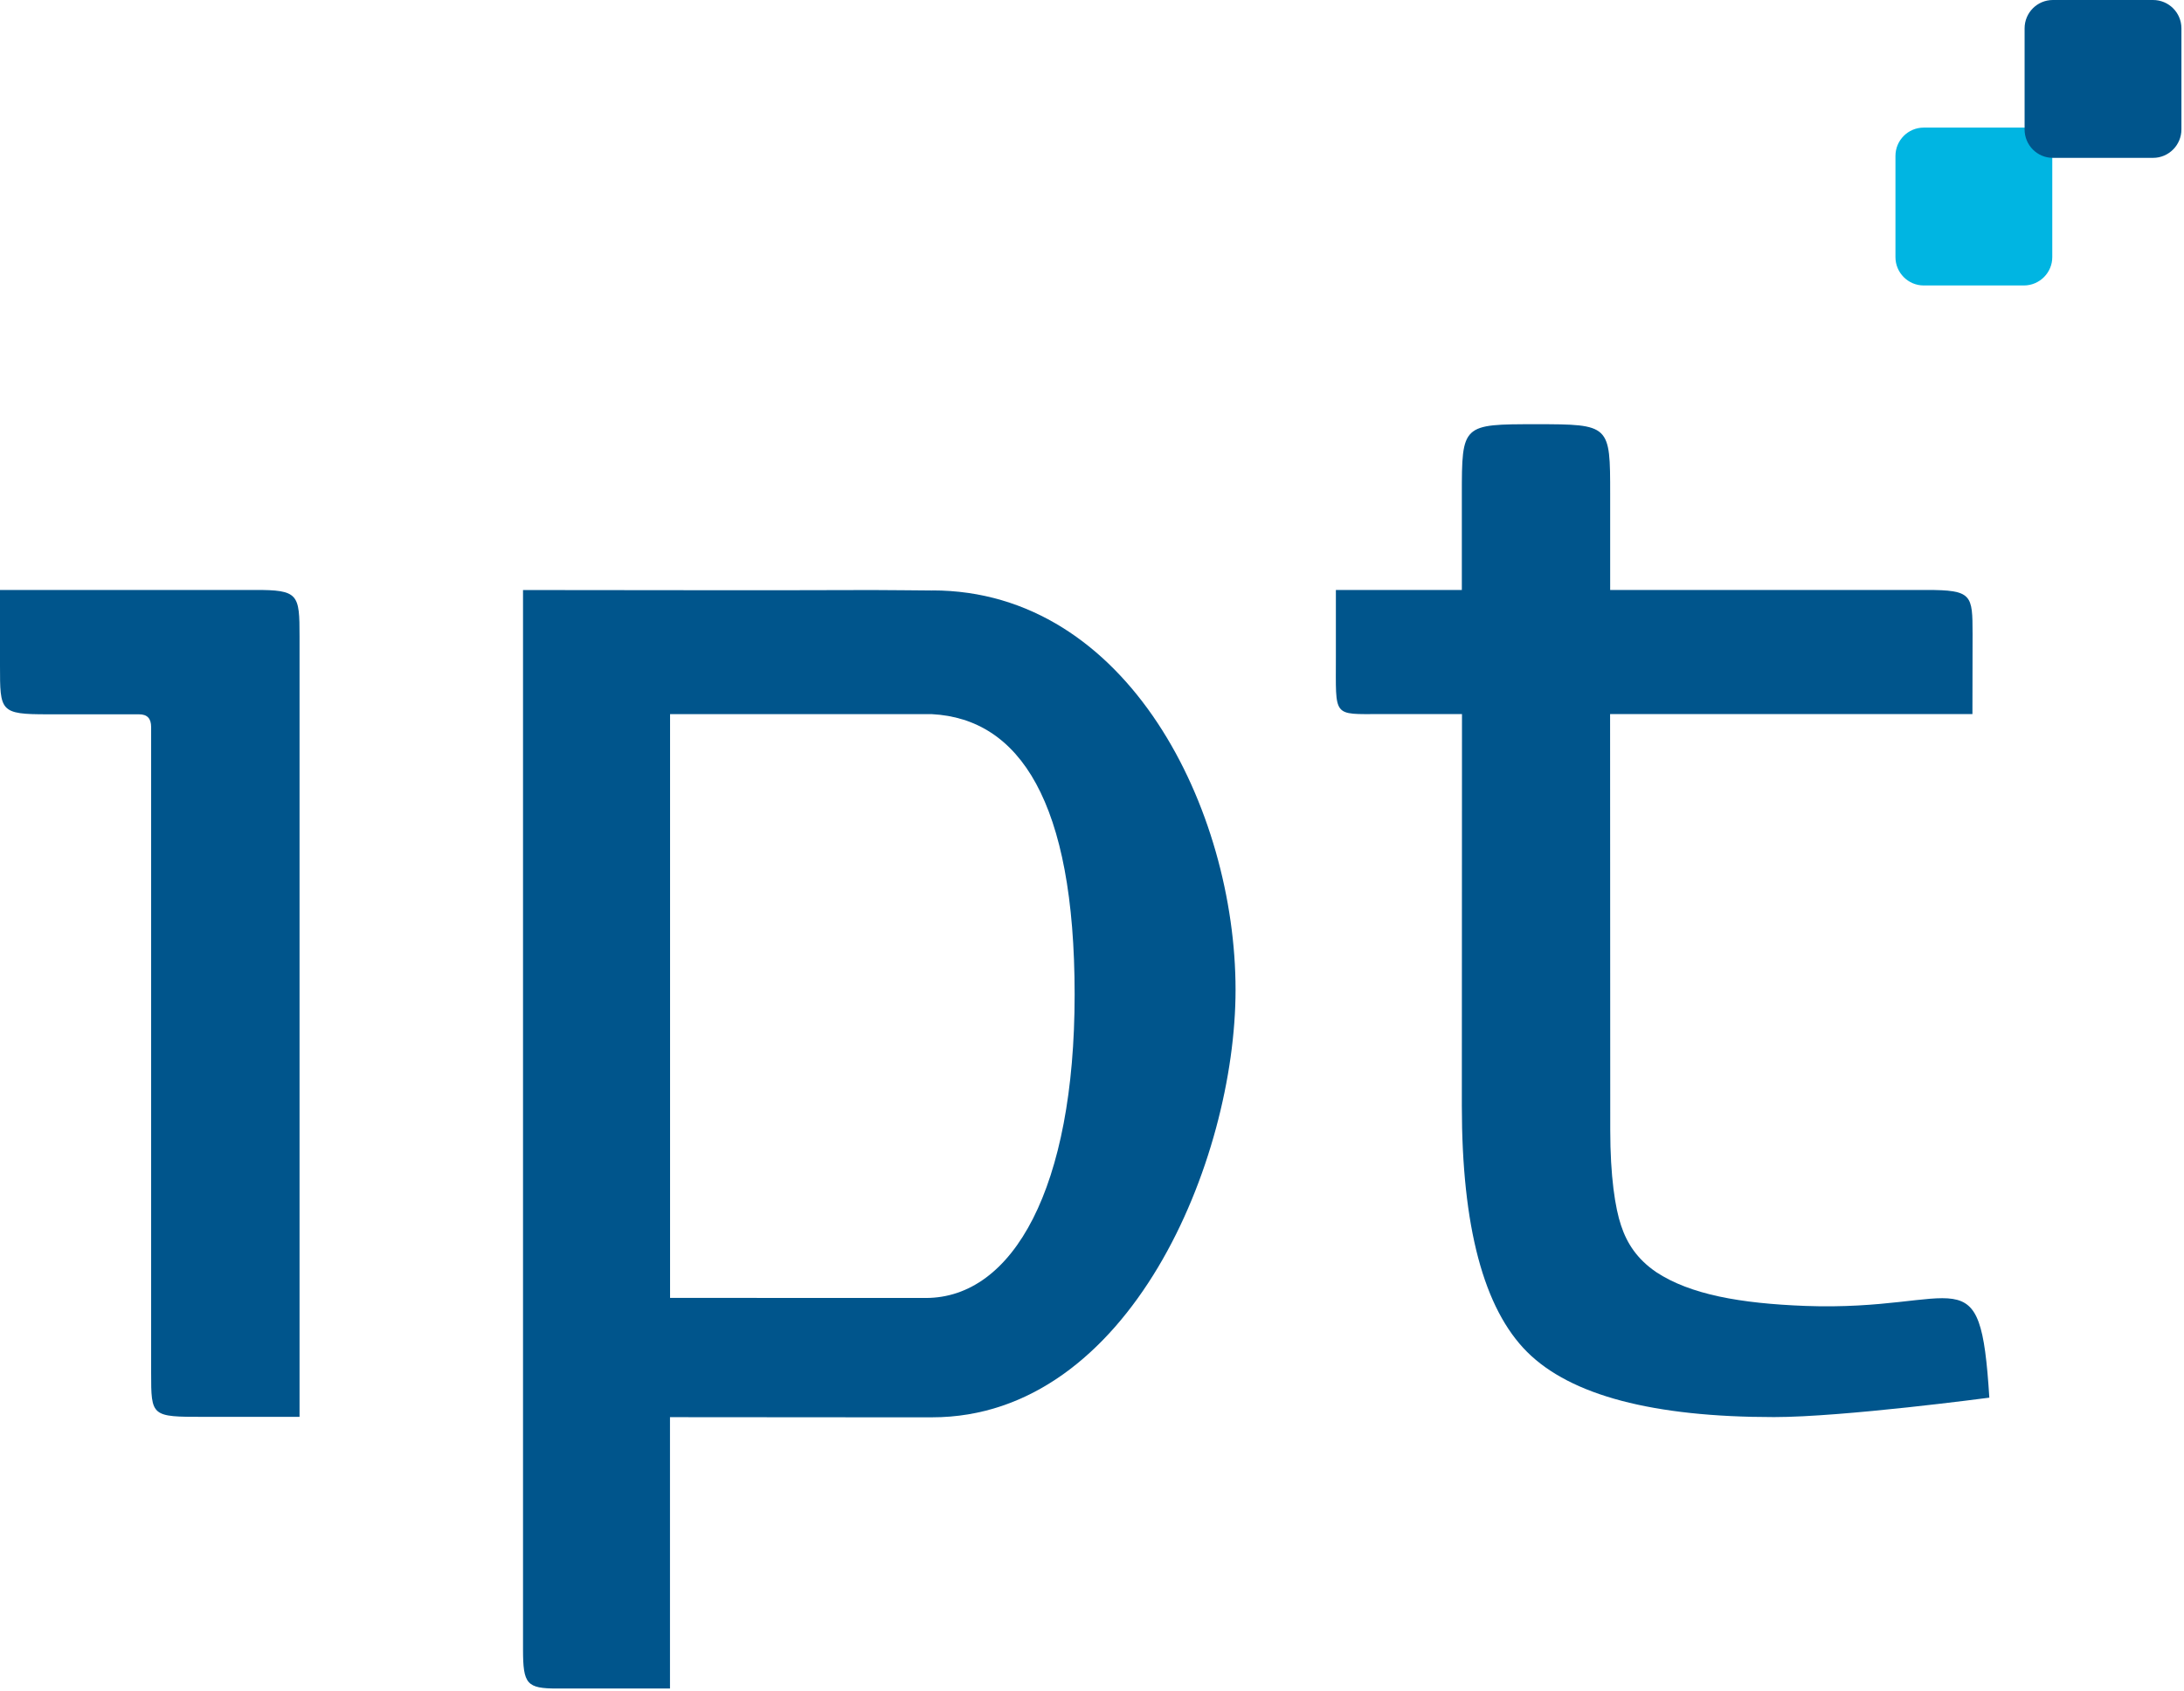 <svg width="288" height="223" viewBox="0 0 288 223" fill="none" xmlns="http://www.w3.org/2000/svg">
<g clip-path="url(#clip0_866_1651)">
<path fill-rule="evenodd" clip-rule="evenodd" d="M270.63 33.91C270.63 35.97 268.95 37.65 266.88 37.65H253.68C251.62 37.65 249.95 35.97 249.95 33.91V20.57C249.95 18.5 251.62 16.83 253.68 16.83H266.88C268.95 16.83 270.63 18.5 270.63 20.57V33.91Z" fill="#00B5E2"/>
<path fill-rule="evenodd" clip-rule="evenodd" d="M287.66 17.07C287.66 19.14 285.98 20.82 283.92 20.82H270.71C268.64 20.82 266.98 19.14 266.98 17.07V3.74C266.98 1.67 268.65 0 270.71 0H283.92C285.98 0 287.66 1.66 287.66 3.74V17.07Z" fill="#00558C"/>
<path d="M26.87 186.87C19.95 186.87 19.93 186.85 19.93 181.05V95.9C19.93 94.74 19.41 94.21 18.32 94.21H6.27C0 94.21 0 93.84 0 87.82C0 87.13 0 77.81 0 77.81H33.56C39.39 77.79 39.5 78.35 39.5 83.94C39.5 80.96 39.5 186.87 39.5 186.87H26.87Z" fill="#00558C"/>
<path d="M122.95 77.88C120.51 77.87 117.45 77.82 115.04 77.82C99.56 77.88 84.12 77.82 68.97 77.82V217.55C68.97 222.13 69.47 222.7 73.47 222.7H88.35V186.91C98.67 186.91 115.04 186.93 115.04 186.93H122.91C148.99 186.93 162.93 152.99 162.93 130.55C162.93 106.91 148.82 77.87 122.95 77.87M122.08 171.19C119.67 171.19 98.05 171.18 88.36 171.18V94.19H122.9C134.43 94.8 141.71 105.72 141.71 131.17C141.71 156.62 133.61 171.19 122.08 171.19Z" fill="#00558C"/>
<path d="M262.31 184.34C262.31 184.34 243.07 186.9 233.94 186.9C218 186.9 207.15 184.04 201.4 178.33C195.65 172.61 192.77 161.78 192.77 145.84L192.79 94.18H182.09C175.66 94.18 176.17 94.68 176.16 86.67V77.81H192.77V65.24C192.77 55.95 192.81 55.95 202.57 55.95C212.33 55.95 212.33 56.03 212.33 65.17V77.81C212.33 77.81 251.92 77.81 254.03 77.81C260.09 77.81 260.11 78.44 260.12 83.62L260.1 94.18H212.32L212.34 149.02C212.34 155.17 212.99 159.34 213.77 161.64C214.54 163.97 215.87 166.05 218.4 167.78C222.9 170.74 229.47 171.91 238.08 172.24C258.72 172.99 261.11 164.98 262.33 184.35" fill="#00558C"/>
</g>
<defs>
<clipPath id="clip0_866_1651">
<rect width="288" height="223" fill="white"/>
</clipPath>
</defs>
</svg>

